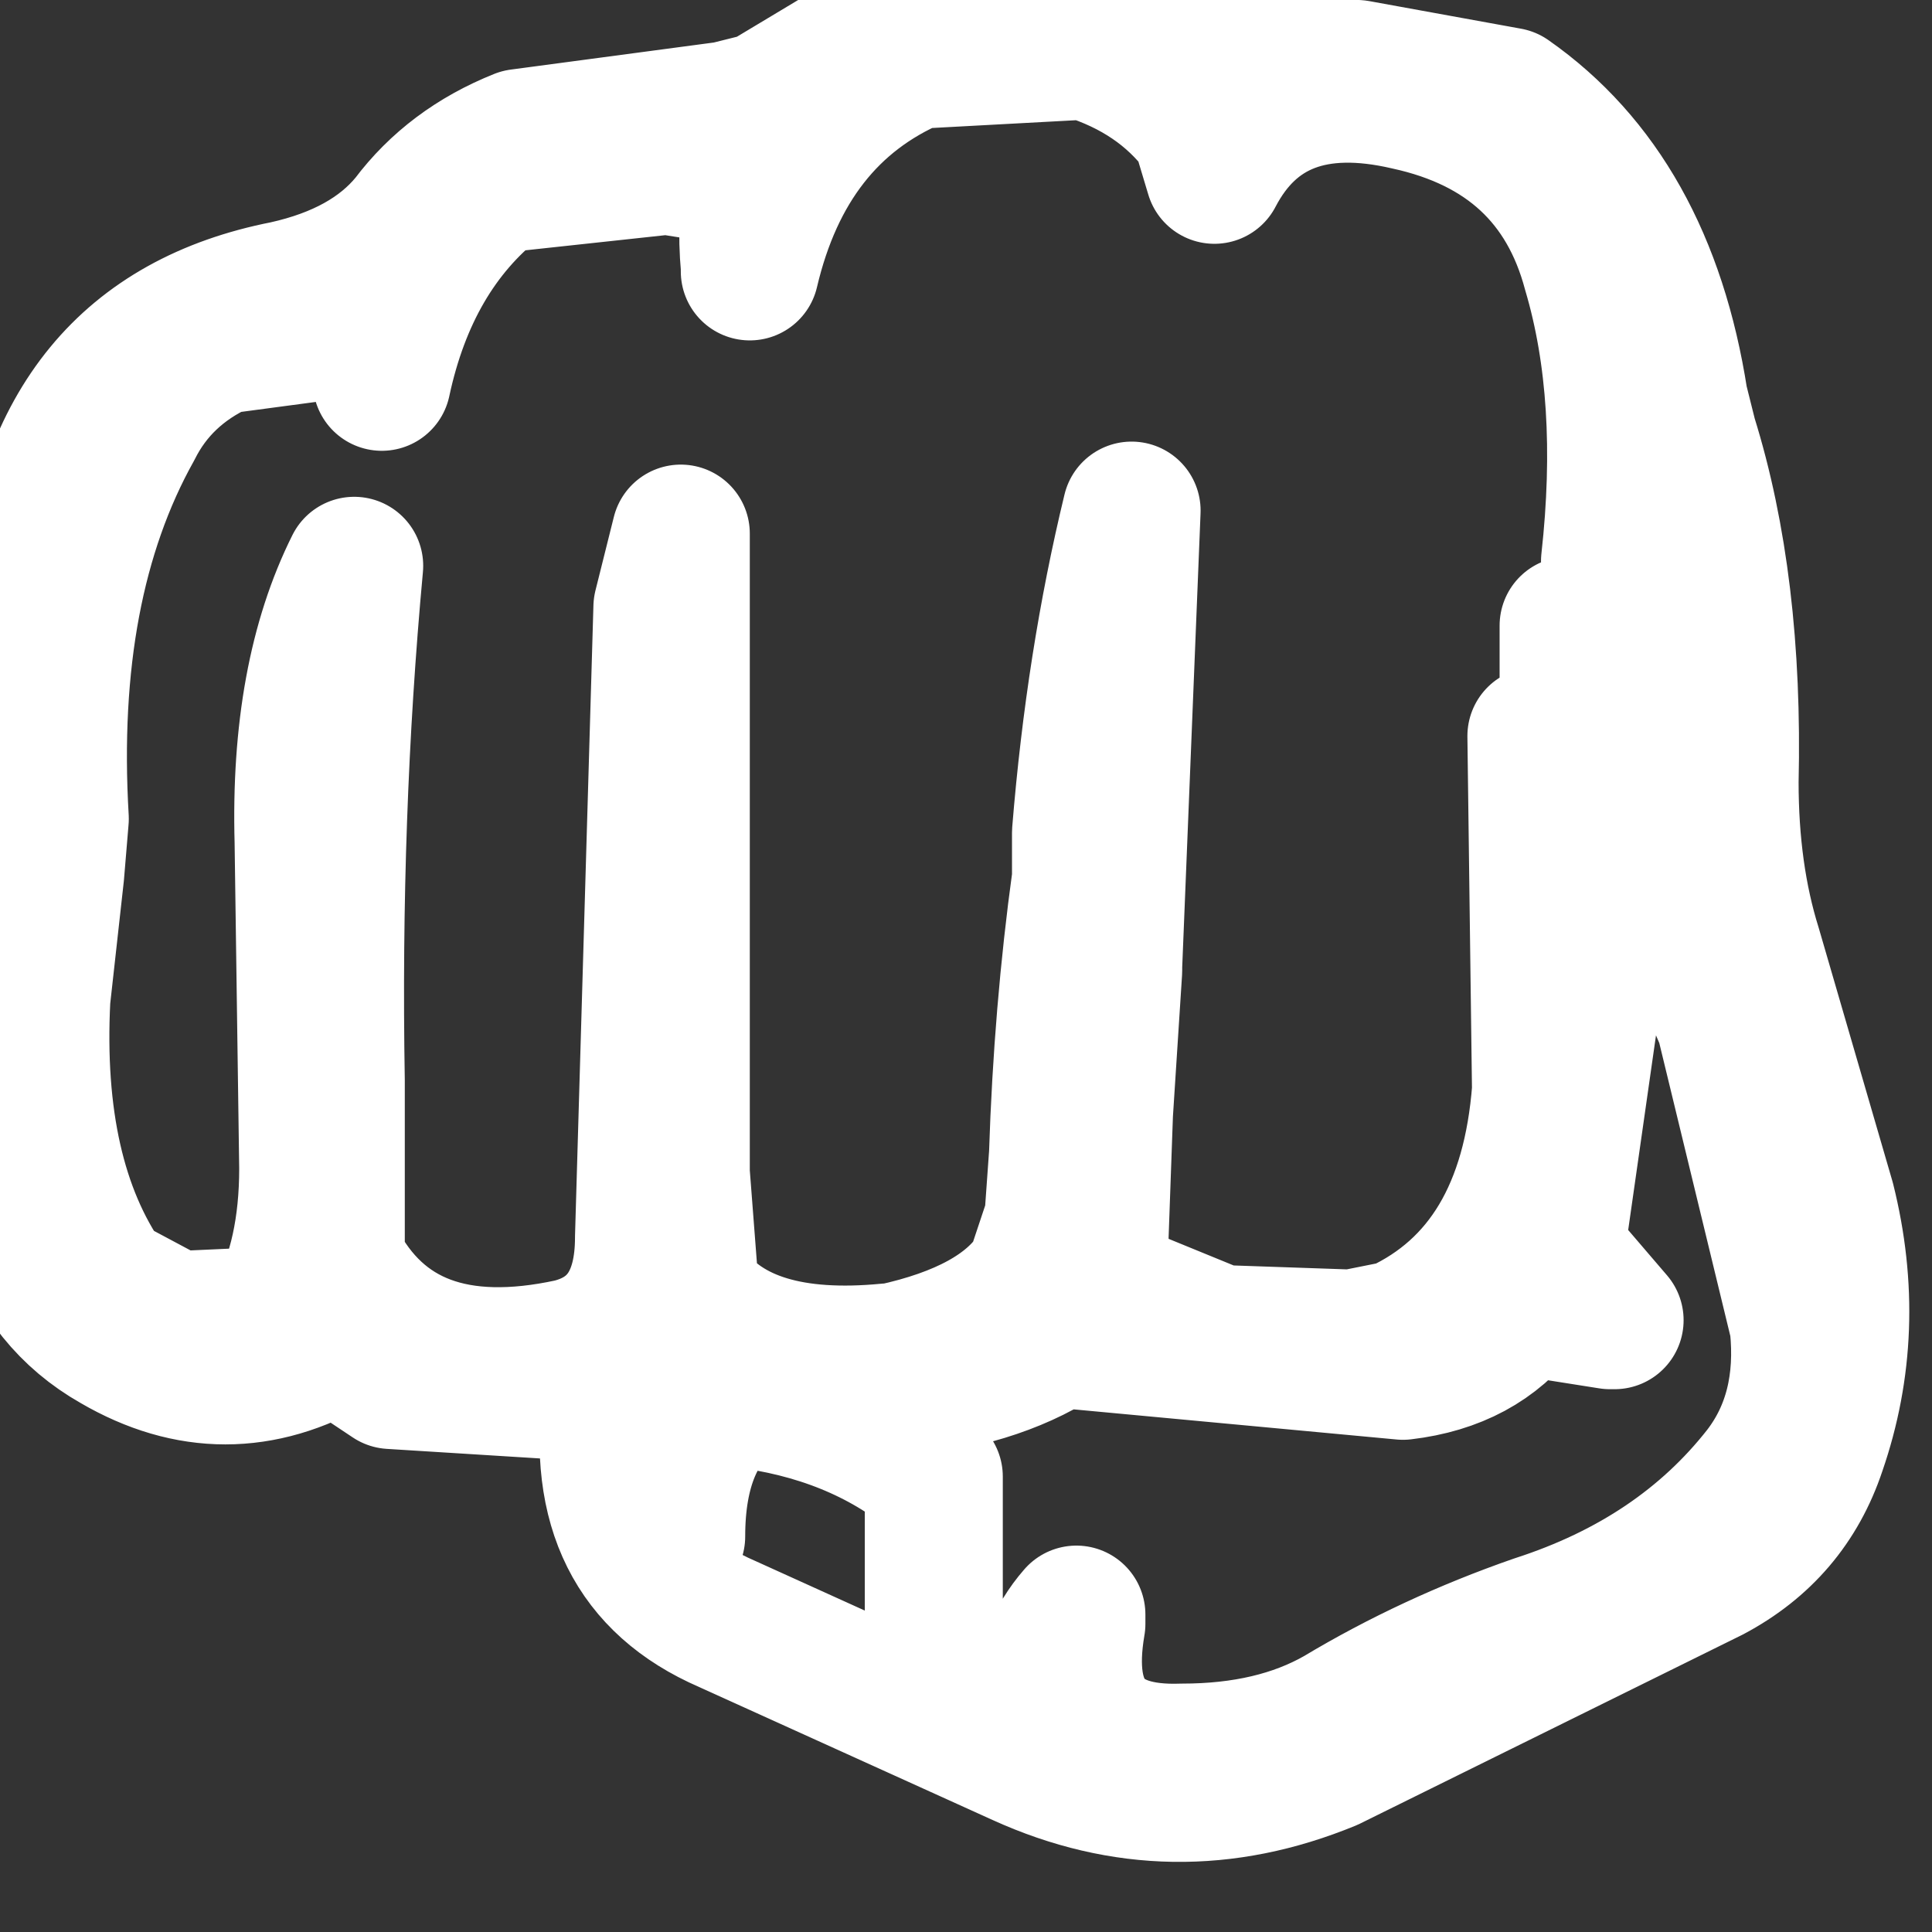 <svg xmlns="http://www.w3.org/2000/svg" viewBox="0 0 21 21" preserveAspectRatio="xMinYMin">
    <rect x="0" y="0" width="21" height="21" fill="#333333" stroke="none"/>
    <path fill="none" stroke="#FFFFFF" stroke-width="1.5" stroke-linecap="round" stroke-linejoin="round" d="M17.3 2.95 Q17.7 4.3 17.5 6.1 L17.6 6.35 17.9 4.8 17.9 4.75 18.2 6.45 18.2 8.35 18.25 9.4 18.45 10.4 18.75 11.1 19.55 14.4 Q19.65 15.35 19.15 16 18.25 17.15 16.7 17.65 15.55 18.05 14.55 18.65 13.85 19.05 12.85 19.05 11.45 19.1 11.7 17.65 L11.7 17.55 Q11.35 17.95 11.3 18.55 L11.25 18.55 10.2 18.05 10.15 18 10.15 16.1 10.15 16.05 Q9.3 15.35 8.05 15.2 L8 15.15 Q7.35 15.6 7.35 16.7 L7.3 16.7 Q6.65 15.6 7.6 15 L7.65 15 9.7 15.1 Q10.8 15 11.5 14.55 L15.25 14.9 Q16.1 14.8 16.55 14.2 L17.5 14.35 17.55 14.35 16.95 13.65 16.9 13.65 17.4 10.15 17.5 8.6 17.5 8.2 17.05 6.8 17.05 10.15 16.7 8 16.75 11.85 Q16.6 13.8 15.2 14.45 L14.7 14.55 13.25 14.5 12.15 14.05 12 13.85 11.95 13.5 12 12.1 12.1 10.55 12.1 10.5 12.3 5.55 Q11.9 7.2 11.75 9.05 L11.75 9.5 11.75 9.55 Q11.55 11 11.5 12.55 L11.45 13.25 11.25 13.85 Q10.85 14.45 9.7 14.7 L9.65 14.7 Q8.1 14.85 7.5 14.05 L7.4 12.75 7.4 11.35 7.4 8.4 7.4 6.4 7.4 5.8 7.2 6.6 7 13.45 Q7 14.45 6.2 14.65 4.35 15.05 3.65 13.7 L3.65 11.75 Q3.6 8.85 3.85 6.15 3.25 7.35 3.3 9.15 L3.35 12.7 Q3.35 13.65 3 14.3 L1.9 14.35 1.15 13.95 Q0.35 12.8 0.45 10.85 L0.6 9.5 0.65 8.9 Q0.5 6.35 1.45 4.65 1.75 4.05 2.4 3.75 L3.9 3.55 4.15 4.1 4.15 4.15 Q4.45 2.75 5.4 2 L7.25 1.8 8.2 1.95 Q8.1 2.35 8.15 2.9 L8.15 2.95 Q8.55 1.25 9.95 0.65 L11.8 0.55 Q12.6 0.8 13.05 1.4 L13.2 1.9 Q13.8 0.75 15.3 1.1 16.9 1.45 17.3 2.95 M18.35 4.75 Q18.85 6.35 18.8 8.5 18.8 9.5 19.05 10.3 L19.85 13.05 Q20.2 14.45 19.75 15.75 19.45 16.65 18.6 17.1 L14.45 19.15 Q12.75 19.85 11.1 19.1 L7.9 17.65 Q6.4 17 6.65 15.15 L4.25 15 3.65 14.6 Q2.45 15.3 1.25 14.6 -0.25 13.75 0.05 11.1 L0.1 10.4 0.3 6.55 Q0.55 3.65 3.1 3.15 4 2.95 4.45 2.4 4.9 1.8 5.65 1.5 L7.9 1.2 8.3 1.1 9.55 0.35 12.05 0.25 13.15 0.65 14.75 0.75 16.4 1.05 Q17.9 2.1 18.25 4.35 L18.35 4.75"></path>
</svg>